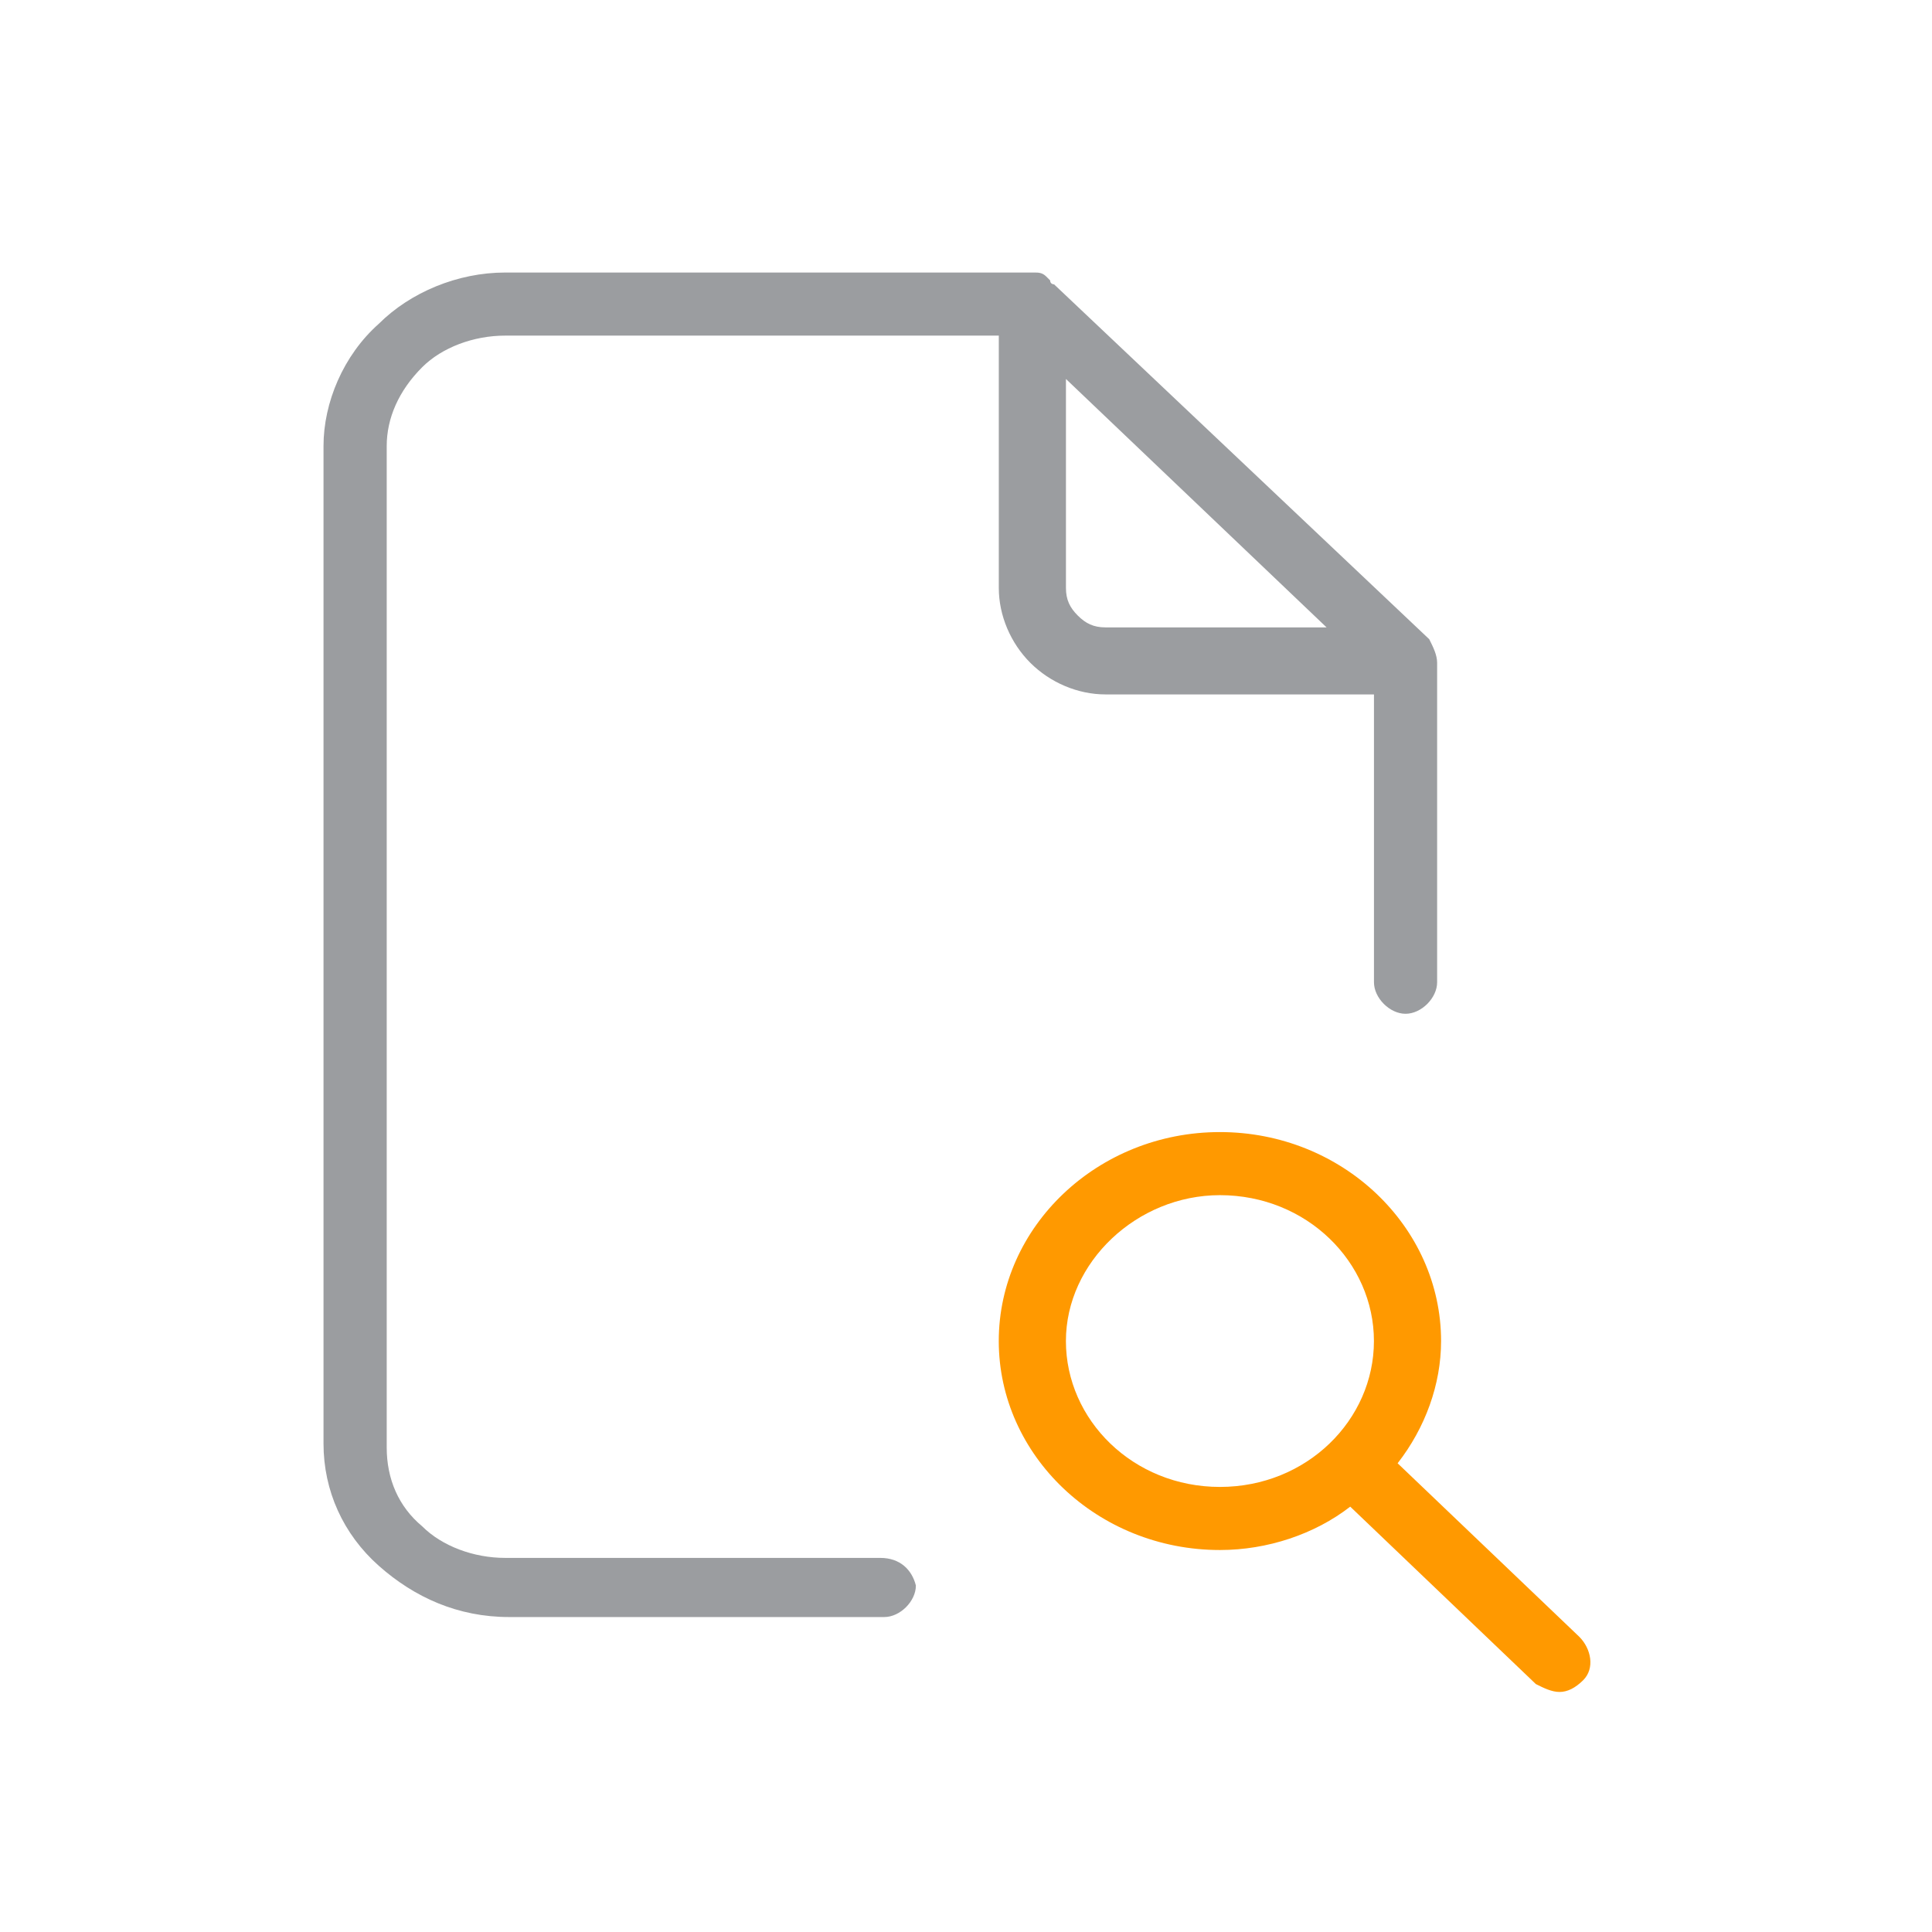 <svg width="49" height="49" viewBox="0 0 49 49" fill="none" xmlns="http://www.w3.org/2000/svg">
<g clip-path="url(#clip0_629_16445)">
<path d="M22.327 39.512H12.812C12.011 39.512 11.21 39.212 10.709 38.712C10.108 38.212 9.808 37.512 9.808 36.712V11.312C9.808 10.612 10.108 9.912 10.709 9.312C11.21 8.812 12.011 8.512 12.812 8.512H25.332V14.912C25.332 15.612 25.632 16.312 26.133 16.812C26.634 17.312 27.335 17.612 28.036 17.612H34.847V24.912C34.847 25.312 35.247 25.712 35.648 25.712C36.049 25.712 36.449 25.312 36.449 24.912V16.812C36.449 16.612 36.349 16.412 36.249 16.212L26.734 7.212C26.734 7.212 26.634 7.212 26.634 7.112L26.534 7.012C26.434 6.912 26.333 6.912 26.233 6.912H12.812C11.61 6.912 10.409 7.412 9.607 8.212C8.706 9.012 8.205 10.212 8.205 11.312V36.612C8.205 37.812 8.706 38.912 9.607 39.712C10.509 40.512 11.61 41.012 12.912 41.012H22.427C22.828 41.012 23.229 40.612 23.229 40.212C23.128 39.812 22.828 39.512 22.327 39.512ZM27.335 15.612C27.135 15.412 27.035 15.212 27.035 14.912V9.612L33.645 15.912H28.036C27.736 15.912 27.535 15.812 27.335 15.612Z" fill="#9B9DA0"/>
<path d="M40.054 41.512L35.447 37.112C36.148 36.212 36.549 35.112 36.549 34.012C36.549 31.112 34.045 28.712 30.94 28.712C27.835 28.712 25.331 31.112 25.331 34.012C25.331 36.912 27.835 39.312 30.94 39.312C32.142 39.312 33.344 38.912 34.245 38.212L38.953 42.712C39.153 42.812 39.353 42.912 39.554 42.912C39.754 42.912 39.954 42.812 40.155 42.612C40.455 42.312 40.355 41.812 40.054 41.512ZM30.94 37.712C28.737 37.712 27.034 36.012 27.034 34.012C27.034 32.012 28.837 30.312 30.94 30.312C33.144 30.312 34.846 32.012 34.846 34.012C34.846 36.012 33.144 37.712 30.94 37.712Z" fill="#FF9900"/>
</g>
<defs>
<clipPath id="clip0_629_16445">
<rect width="32.15" height="36" fill="white" transform="translate(8.205 6.912)"/>
</clipPath>
</defs>
</svg>
